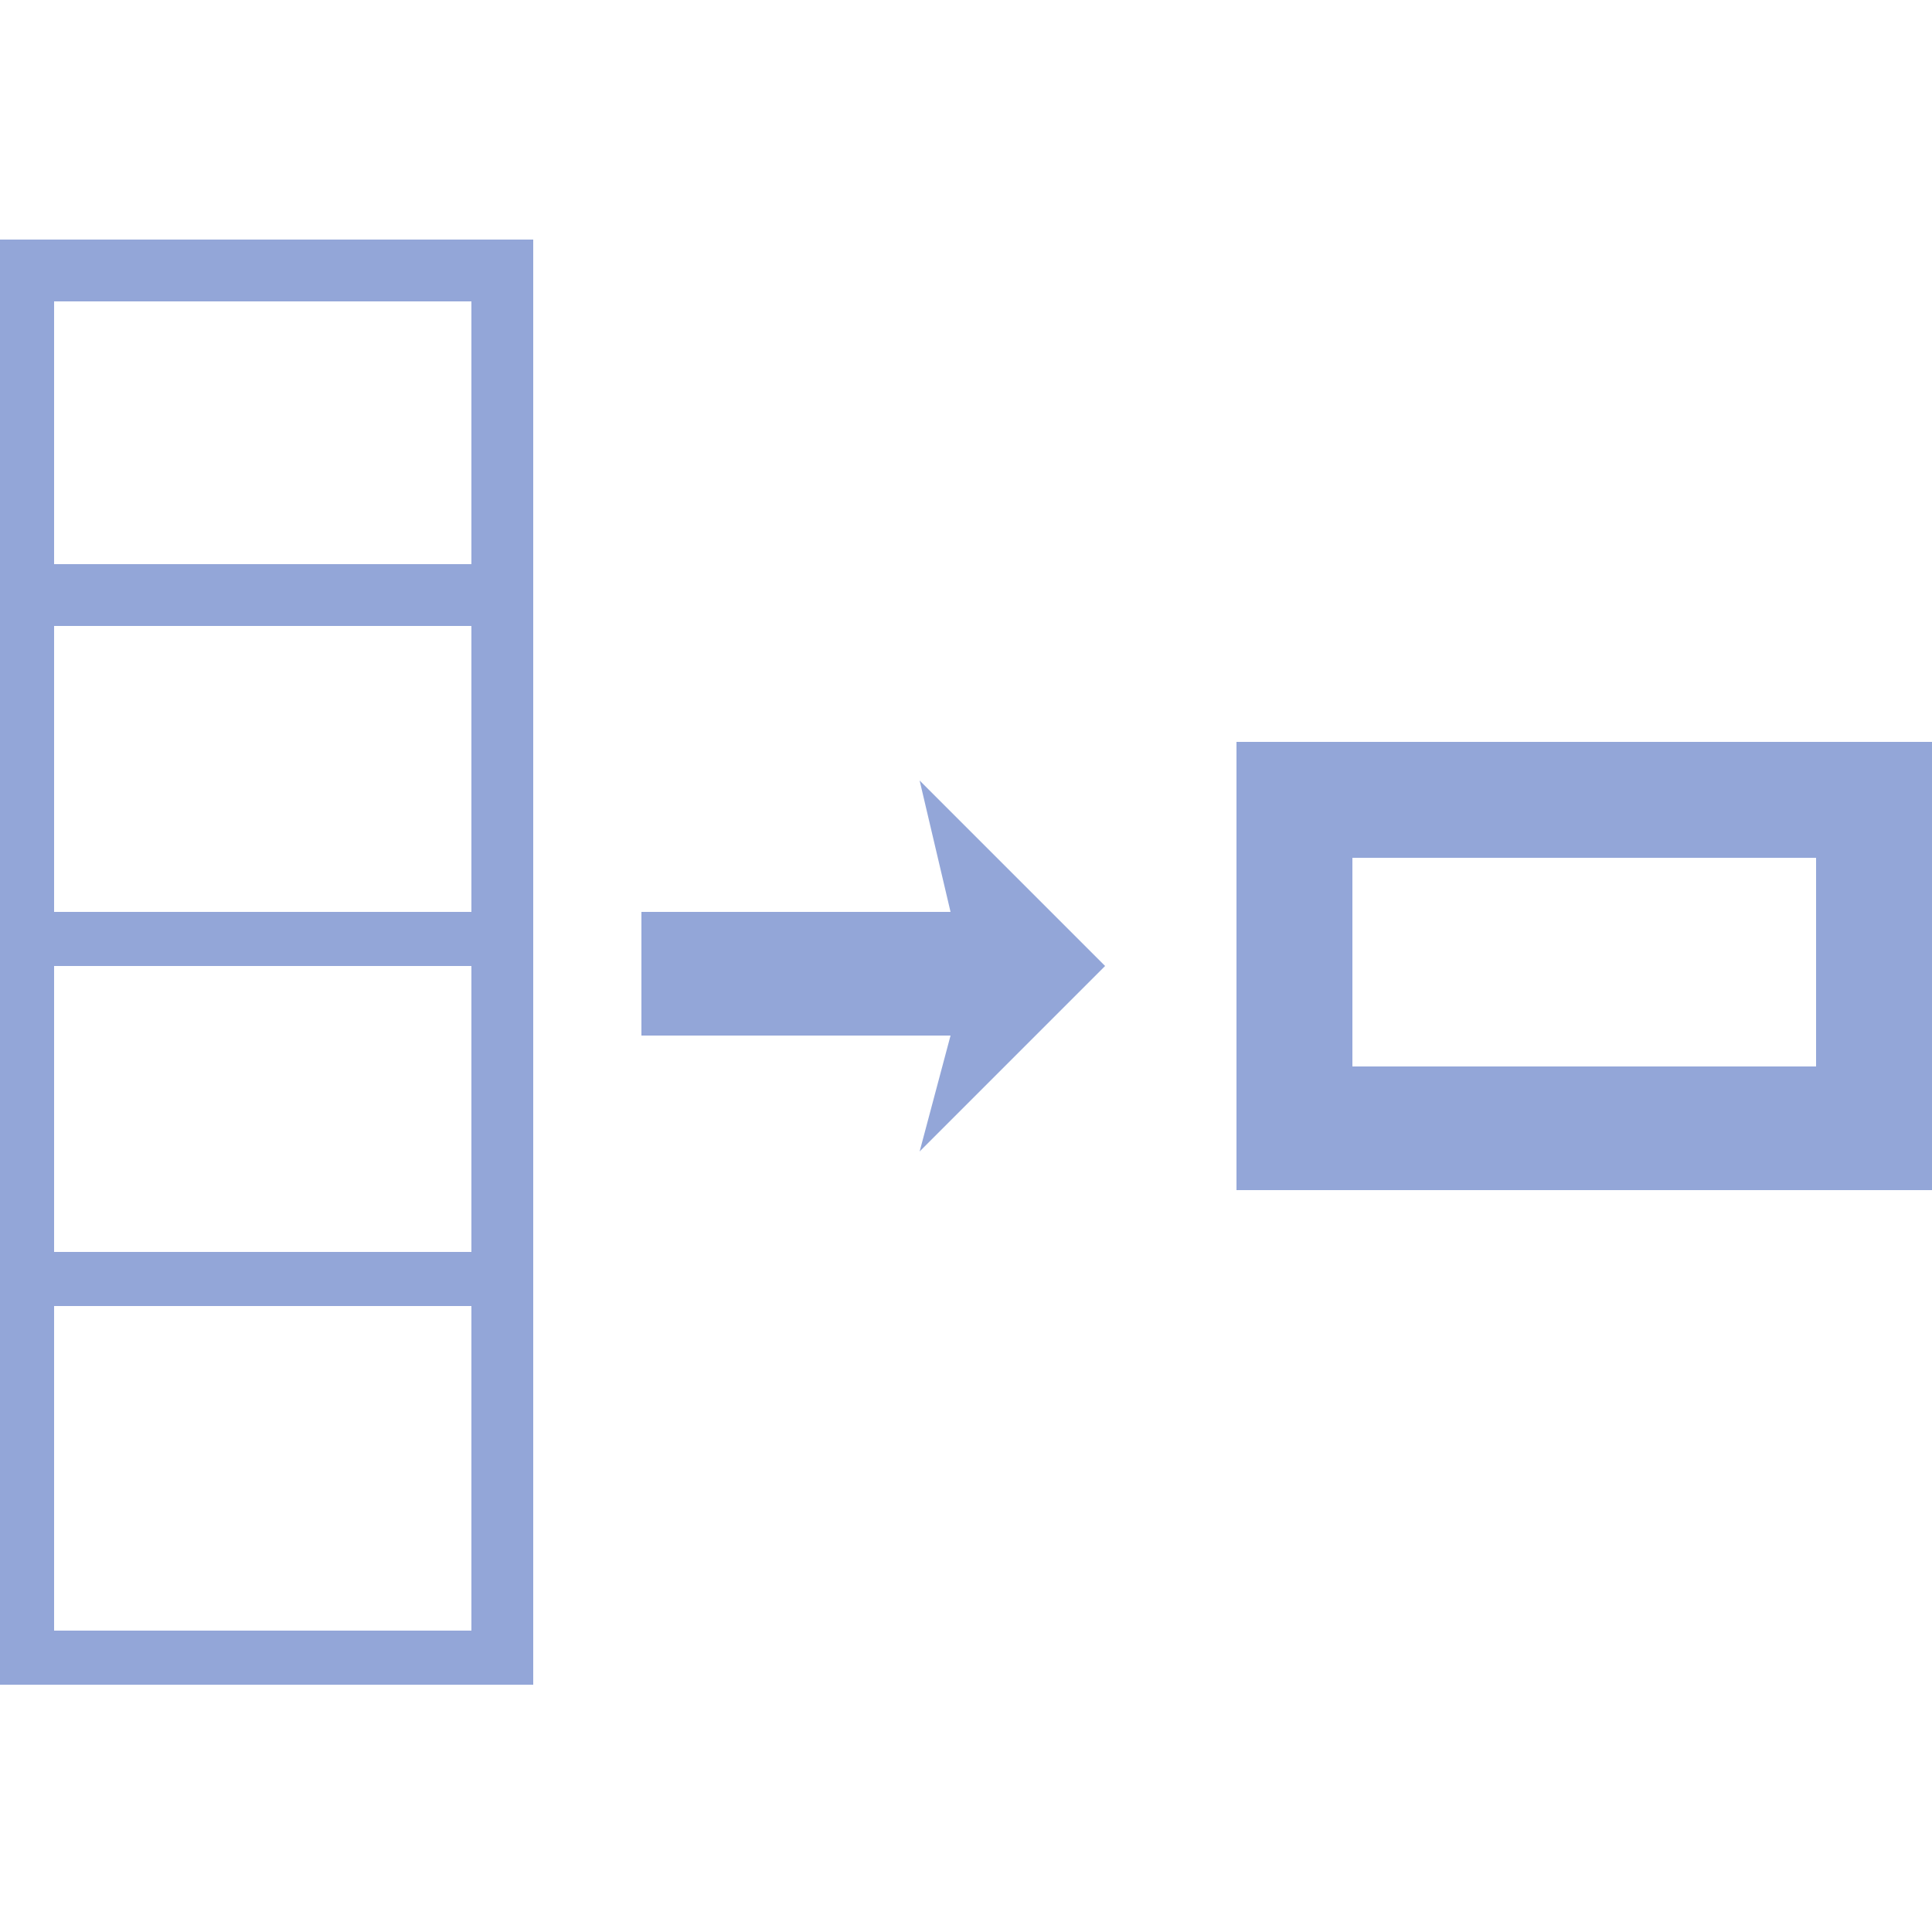<?xml version="1.0" encoding="utf-8"?>
<!-- Generator: Adobe Illustrator 22.0.1, SVG Export Plug-In . SVG Version: 6.00 Build 0)  -->
<!DOCTYPE svg PUBLIC "-//W3C//DTD SVG 1.1//EN" "http://www.w3.org/Graphics/SVG/1.1/DTD/svg11.dtd">
<svg version="1.1" id="图层_1" xmlns="http://www.w3.org/2000/svg" xmlns:xlink="http://www.w3.org/1999/xlink" x="0px" y="0px"
	 viewBox="0 0 25 25" style="enable-background:new 0 0 25 25;" xml:space="preserve">
<style type="text/css">
	.st0{fill:#93A6D8;}
</style>
<g>
	<g>
		<g>
			<g>
				<path class="st0" d="M0,3.1v18.7h6.9V3.1H0z M6.2,21.1H0.7v-4.2h5.4V21.1z M6.2,16.2H0.7v-3.7h5.4V16.2z M6.2,11.8H0.7V8.1h5.4
					V11.8z M6.2,7.3H0.7V3.9h5.4V7.3z"/>
			</g>
		</g>
		<g>
			<path class="st0" d="M16,15.4h9V9.6h-9V15.4z M17.5,11.1h6v2.7h-6V11.1z"/>
		</g>
	</g>
	<polygon class="st0" points="14.3,12.5 11.9,14.9 12.3,13.4 8.3,13.4 8.3,11.8 12.3,11.8 11.9,10.1 	"/>
</g>
</svg>
